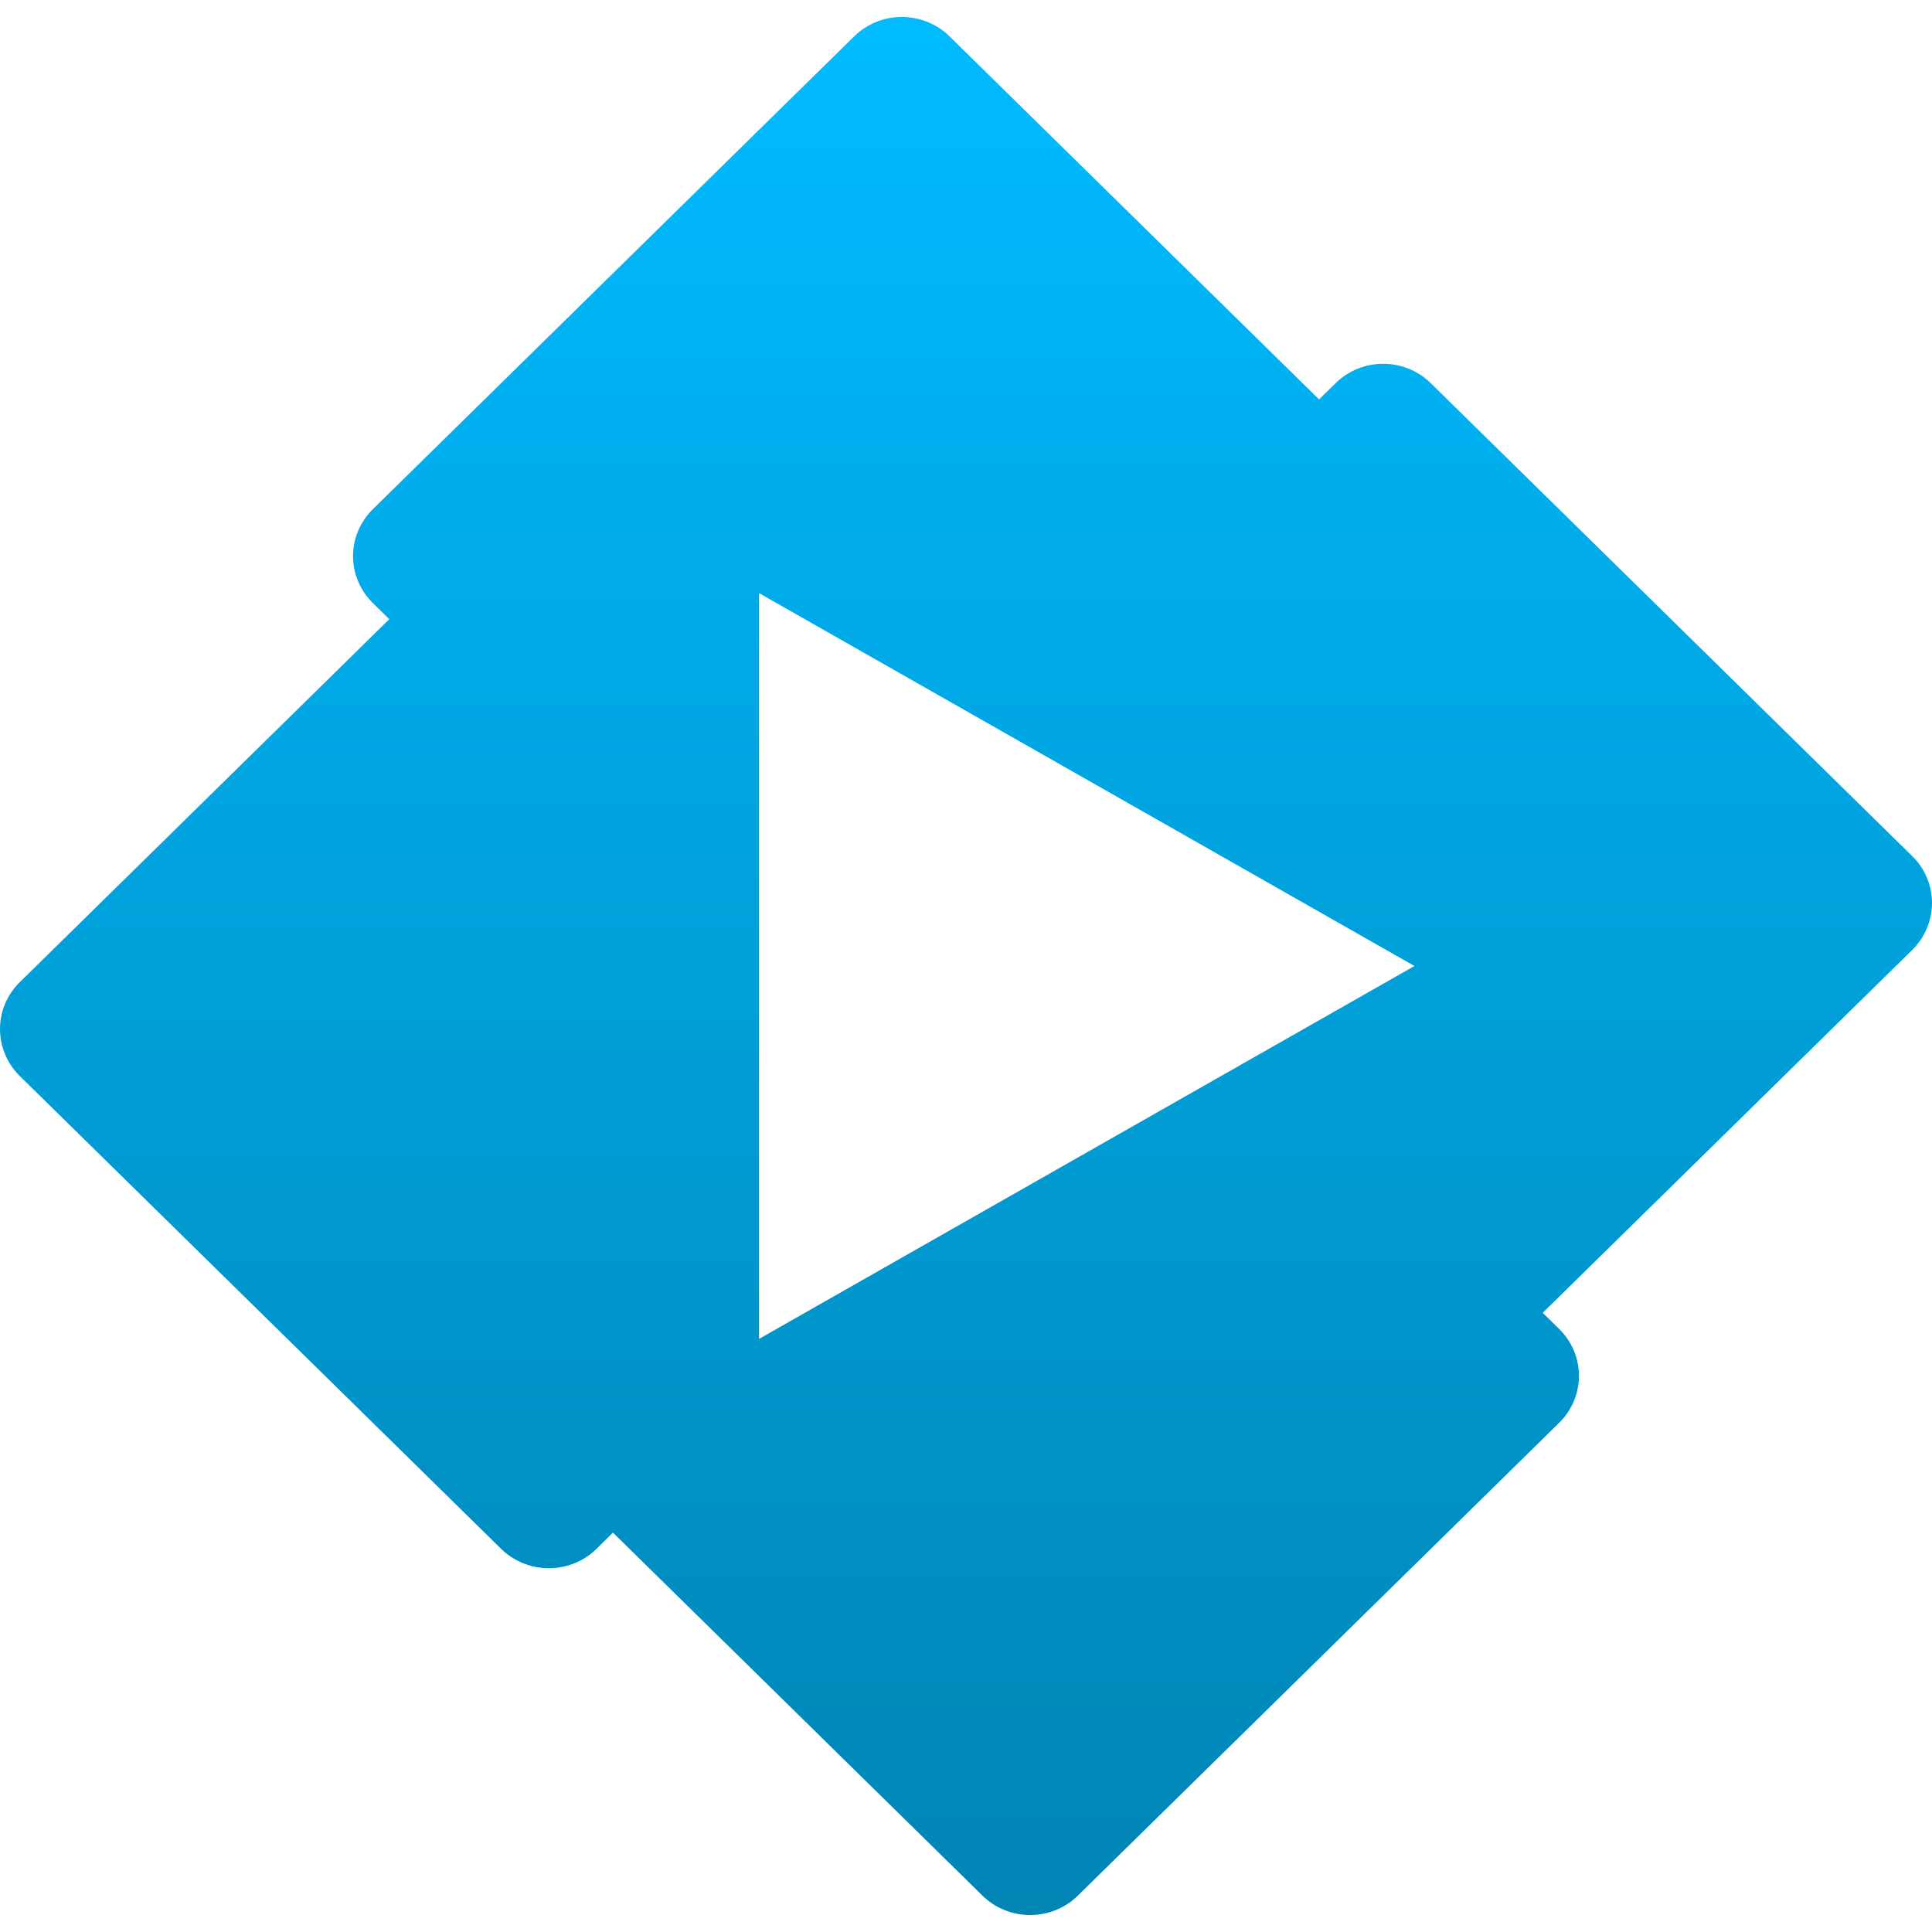 <svg xmlns="http://www.w3.org/2000/svg" xmlns:xlink="http://www.w3.org/1999/xlink" width="64" height="64" viewBox="0 0 64 64" version="1.1">
<defs>
<linearGradient id="linear0" gradientUnits="userSpaceOnUse" x1="0" y1="0" x2="0" y2="1" gradientTransform="matrix(64,0,0,62.875,0,0.562)">
<stop offset="0" style="stop-color:#00bbff;stop-opacity:1;"/>
<stop offset="1" style="stop-color:#0085b5;stop-opacity:1;"/>
</linearGradient>
</defs>
<g id="surface1">
<path style=" stroke:none;fill-rule:evenodd;fill:url(#linear0);" d="M 28.297 1.203 C 28.707 0.801 29.262 0.57 29.844 0.562 C 30.141 0.559 30.438 0.613 30.715 0.723 C 30.992 0.832 31.242 0.996 31.453 1.203 L 43.695 13.23 L 44.242 12.695 C 44.66 12.281 45.227 12.051 45.82 12.051 C 46.41 12.051 46.98 12.281 47.398 12.695 L 63.348 28.363 C 63.766 28.773 64 29.332 64 29.914 C 64 30.492 63.766 31.051 63.348 31.465 L 51.105 43.488 L 51.652 44.027 C 52.07 44.438 52.305 44.996 52.305 45.578 C 52.305 46.16 52.07 46.719 51.652 47.129 L 35.703 62.797 C 35.285 63.207 34.719 63.438 34.125 63.438 C 33.531 63.438 32.965 63.207 32.547 62.797 L 20.305 50.77 L 19.758 51.309 C 19.34 51.719 18.773 51.949 18.18 51.949 C 17.59 51.949 17.02 51.719 16.602 51.309 L 0.652 35.641 C 0.234 35.227 0 34.668 0 34.09 C 0 33.508 0.234 32.949 0.652 32.539 L 12.895 20.512 L 12.348 19.973 C 11.93 19.562 11.695 19.004 11.695 18.422 C 11.695 17.84 11.93 17.285 12.348 16.871 Z M 25.145 44.352 L 46.855 32 L 25.145 19.648 Z M 25.145 44.352 "/>
</g>
</svg>
